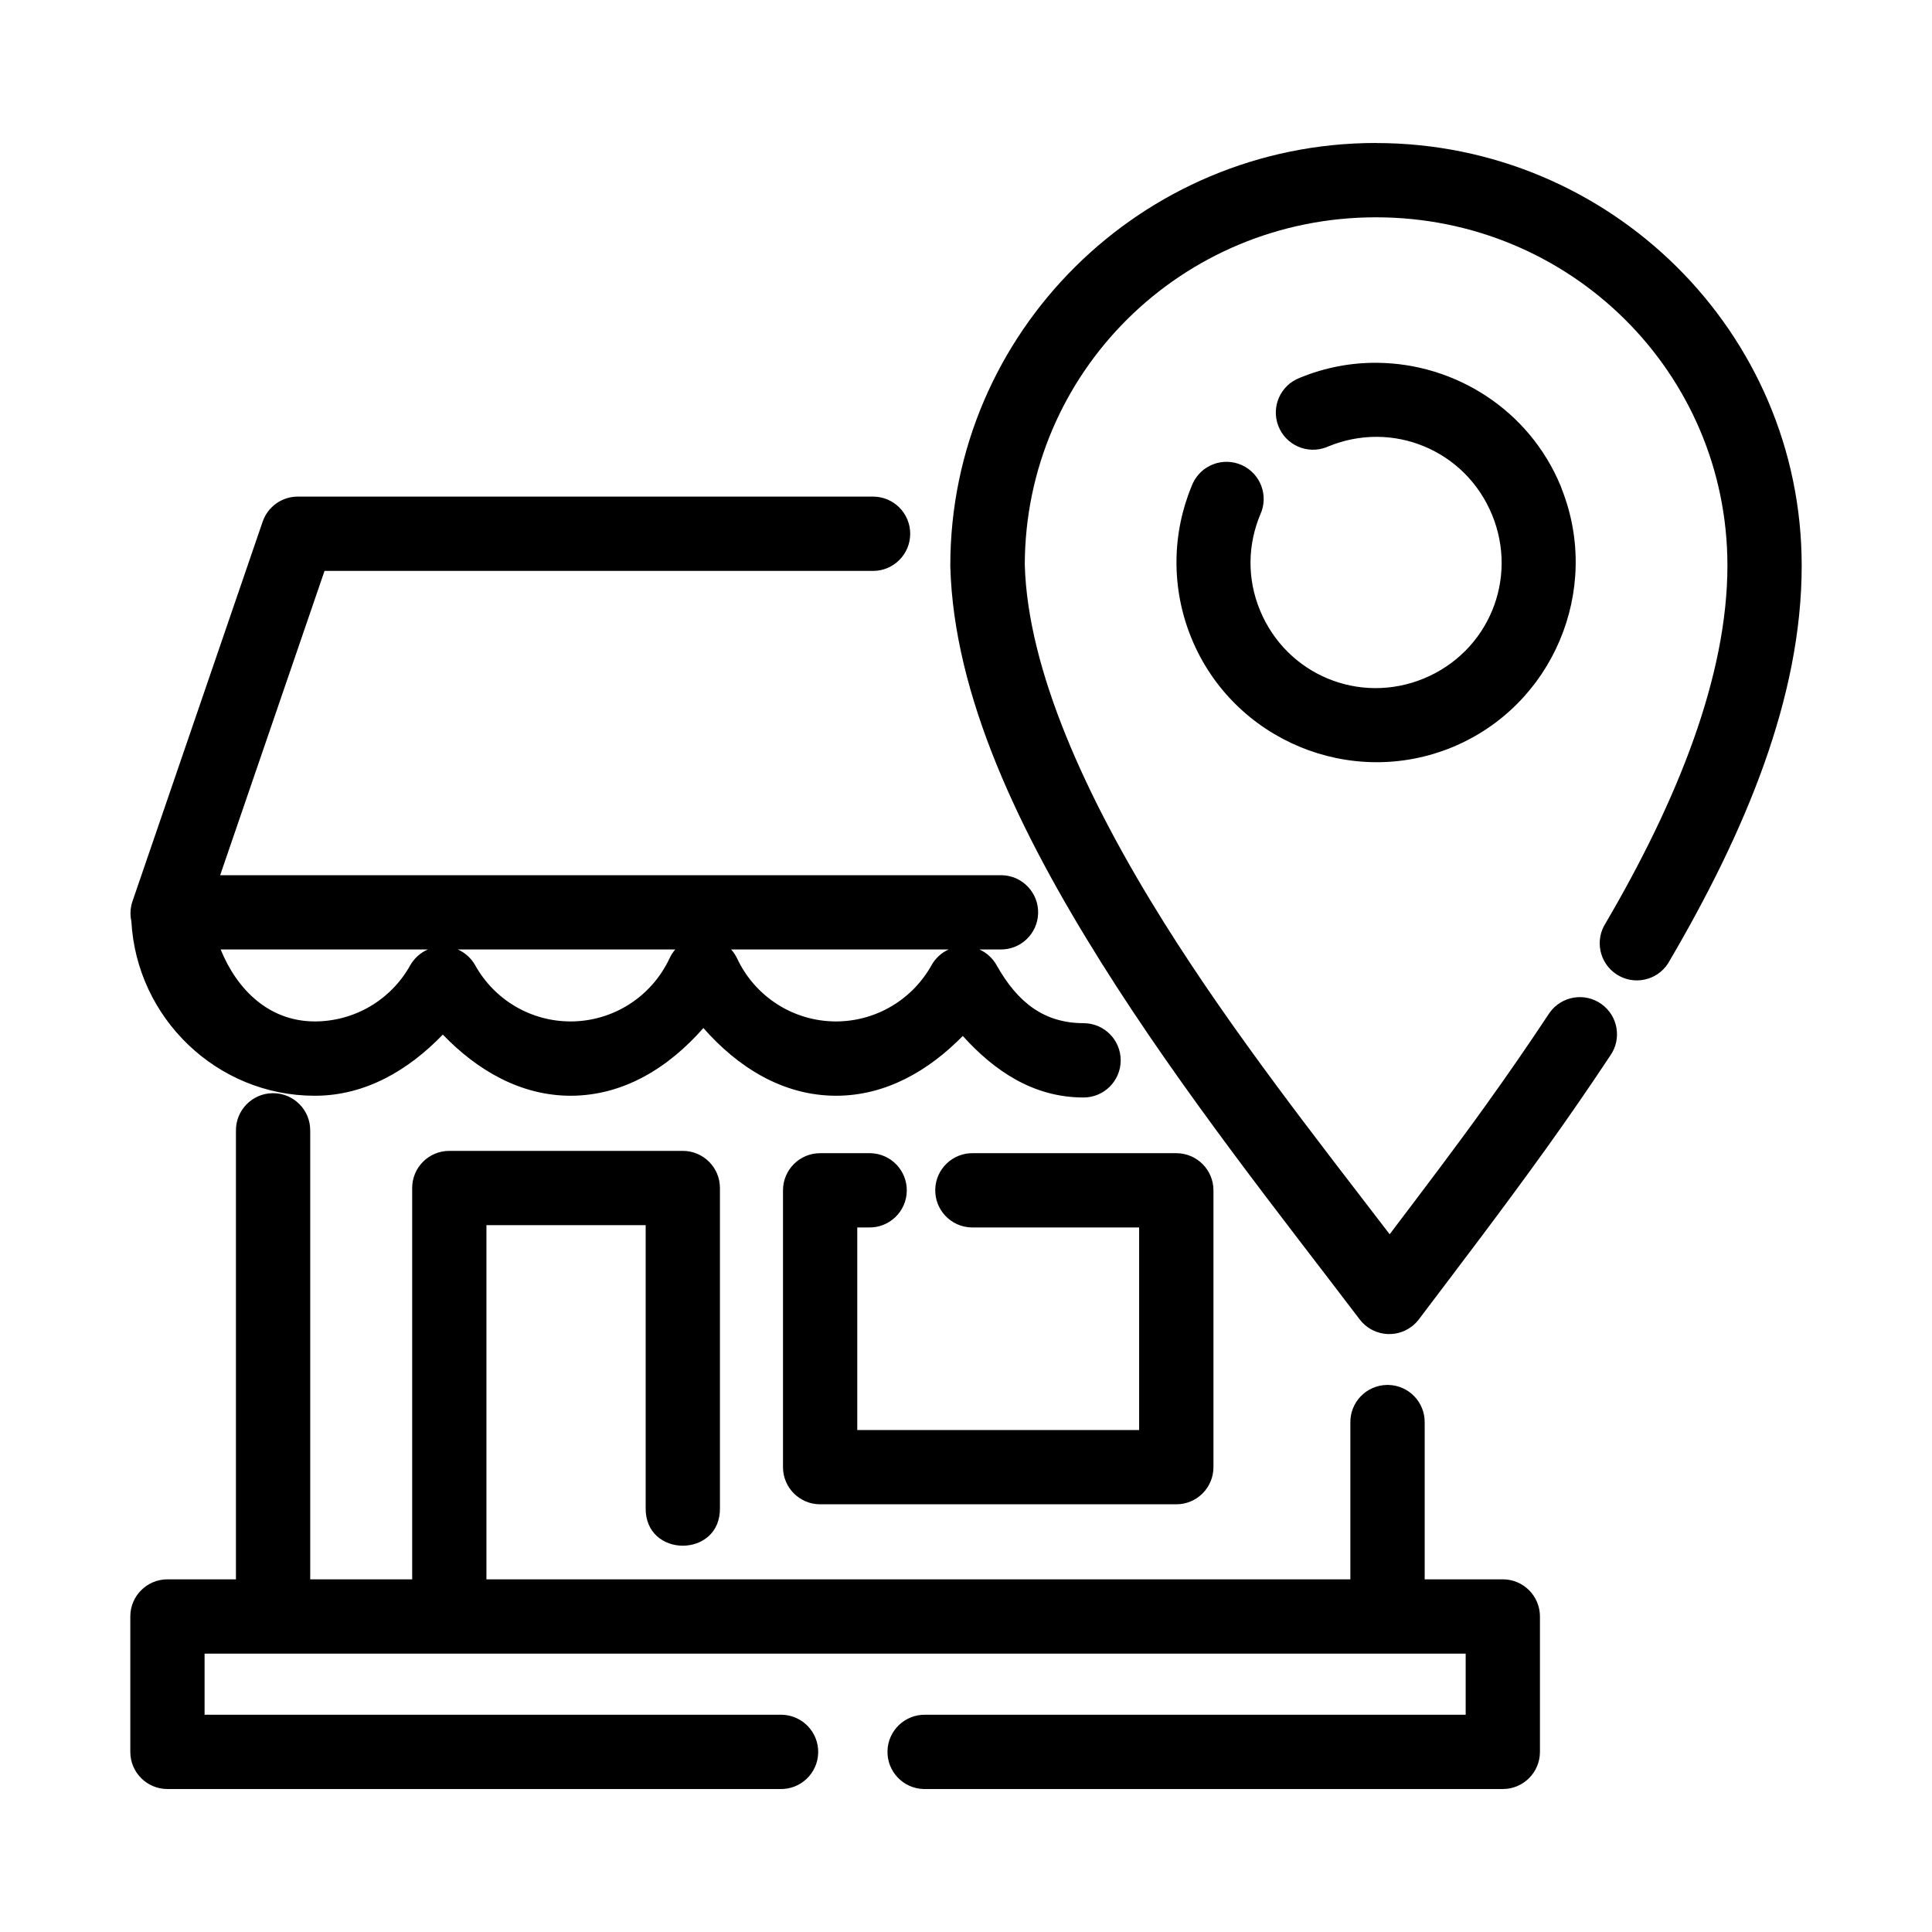 <svg id="svg8" enable-background="new 0 0 512 512" height="512" viewBox="0 0 512 512" width="512" xmlns="http://www.w3.org/2000/svg" xmlns:svg="http://www.w3.org/2000/svg"><g id="layer1" transform="translate(0 -161.533)"><path id="path5034" clip-rule="evenodd" d="m364.627 199.422c-62.141.002-112.784 50.199-112.786 111.972-.001.087-.001.175 0 .262.942 34.309 18.295 70.346 39.987 104.945 21.693 34.6 48.113 67.738 68.499 94.583 3.288 4.33 9.463 5.175 13.793 1.887.712-.54 1.346-1.175 1.887-1.887 10.722-14.188 22.392-29.448 33.843-45.413 5.726-7.983 11.367-16.166 16.86-24.456 3.142-4.437 2.091-10.581-2.346-13.723s-10.581-2.091-13.723 2.346c-.115.163-.225.329-.33.498-5.327 8.039-10.837 16.016-16.454 23.846-8.57 11.949-17.139 23.174-25.582 34.344-19.216-25.101-41.239-53.002-59.723-82.483-20.849-33.255-36.177-67.11-36.975-94.895.079-50.971 41.52-92.126 93.05-92.127 51.593-.008 93.156 41.222 93.158 92.277 0 29.271-13.195 62.181-32.255 94.745-2.962 4.559-1.666 10.656 2.893 13.618s10.656 1.666 13.618-2.893c.165-.254.318-.514.458-.782 19.939-34.064 34.99-69.644 34.968-104.688-.002-61.78-50.691-111.967-112.84-111.958zm48.986 90.947c-8.339-20.183-27.931-32.486-48.559-32.689h-.017c-6.877-.079-13.877 1.207-20.604 3.988-5.079 1.946-7.619 7.642-5.673 12.721s7.642 7.619 12.721 5.673c.166-.064.331-.132.493-.204 17.077-7.058 36.362.976 43.418 18.054 7.057 17.078-.963 36.361-18.04 43.419s-36.376-.963-43.432-18.04c-3.529-8.54-3.215-17.559.079-25.433 2.258-4.949.077-10.791-4.871-13.049-4.949-2.258-10.791-.077-13.049 4.871-.097.213-.187.43-.269.65-5.188 12.497-5.561 27.033 0 40.489 11.119 26.911 42.185 39.837 69.095 28.715 26.619-11.002 39.514-41.574 29.027-68.282m-335.003 1.884c-4.22-.006-7.973 2.679-9.333 6.673l-34.398 100.321c-.658 1.774-.791 3.7-.383 5.548 1.391 25.655 22.662 46.23 48.574 46.24h.079c13.381-.004 24.822-6.809 33.883-16.209 9.052 9.395 20.514 16.191 33.883 16.209 14.185-.023 26.071-7.59 35.171-17.945 9.104 10.35 20.989 17.929 35.172 17.945 13.217-.011 24.54-6.647 33.571-15.843 8.274 9.162 18.602 16.284 31.944 16.304 5.439.03 9.872-4.355 9.902-9.793.03-5.439-4.355-9.872-9.793-9.902-.01 0-.02 0-.029 0-10.293-.011-17.428-5.284-23.073-15.382-1.036-1.836-2.633-3.291-4.557-4.151h5.479c5.435.139 9.953-4.155 10.092-9.589.139-5.435-4.154-9.953-9.589-10.092-.168-.004-.335-.004-.503 0h-206.677l27.657-80.639h145.339c5.439.013 9.858-4.385 9.871-9.824s-4.385-9.858-9.824-9.871c-.016 0-.032 0-.048 0zm-20.455 120.016h54.907c-1.973.854-3.612 2.331-4.666 4.205-5.15 9.207-14.777 14.844-25.269 14.866-12.196-.004-20.638-8.436-24.972-19.071zm62.856 0h57.62c-.602.696-1.104 1.472-1.491 2.307-4.802 10.258-14.983 16.749-26.247 16.765-10.502-.011-20.116-5.654-25.27-14.866-1.04-1.865-2.659-3.34-4.611-4.205zm72.432 0h57.62c-1.904.87-3.482 2.323-4.503 4.151-5.154 9.222-14.814 14.911-25.324 14.921-11.266-.011-21.443-6.505-26.247-16.765-.404-.838-.924-1.615-1.546-2.307zm-121.548 38.087c-5.434.087-9.77 4.562-9.685 9.997v118.835h-18.148c-5.437-.002-9.846 4.404-9.848 9.84v.007 35.891c.006 5.434 4.414 9.836 9.848 9.834h162.349c5.435.142 9.956-4.149 10.098-9.584s-4.149-9.956-9.584-10.098c-.171-.004-.343-.004-.514 0h-152.515v-16.196h334.205v16.196h-143.127c-5.435-.142-9.956 4.149-10.098 9.584s4.149 9.956 9.584 10.098c.171.005.343.005.514 0h152.976c5.429-.006 9.828-4.405 9.834-9.834v-35.891c.002-5.434-4.4-9.842-9.834-9.848h-20.712v-41.52c.085-5.436-4.253-9.912-9.689-9.997-.103-.002-.205-.002-.308 0-5.436.08-9.778 4.551-9.699 9.987v.009 41.52h-228.949v-93.864h42.198v74.969c-.184 13.311 19.87 13.311 19.682 0v-84.814c-.001-5.436-4.411-9.834-9.848-9.834h-61.879c-5.436.001-9.834 4.398-9.834 9.834v103.711h-27.02v-118.835c.085-5.436-4.253-9.912-9.689-9.997-.103-.001-.205-.001-.308 0zm145.136 15.898c-5.437-.002-9.846 4.404-9.847 9.841v.007 73.355c-.002 5.437 4.404 9.846 9.841 9.848h.007 94.379c5.437.002 9.845-4.404 9.847-9.841 0-.002 0-.004 0-.006v-73.355c.002-5.437-4.404-9.846-9.841-9.848-.002 0-.004 0-.006 0h-53.782c-5.435-.141-9.955 4.15-10.097 9.585-.141 5.435 4.15 9.955 9.585 10.097.171.004.341.004.512 0h43.934v53.687h-74.698v-53.687h3.025c5.435.141 9.955-4.15 10.097-9.585.141-5.435-4.15-9.955-9.585-10.097-.171-.004-.341-.004-.512 0h-12.859z" fill-rule="evenodd"/></g></svg>